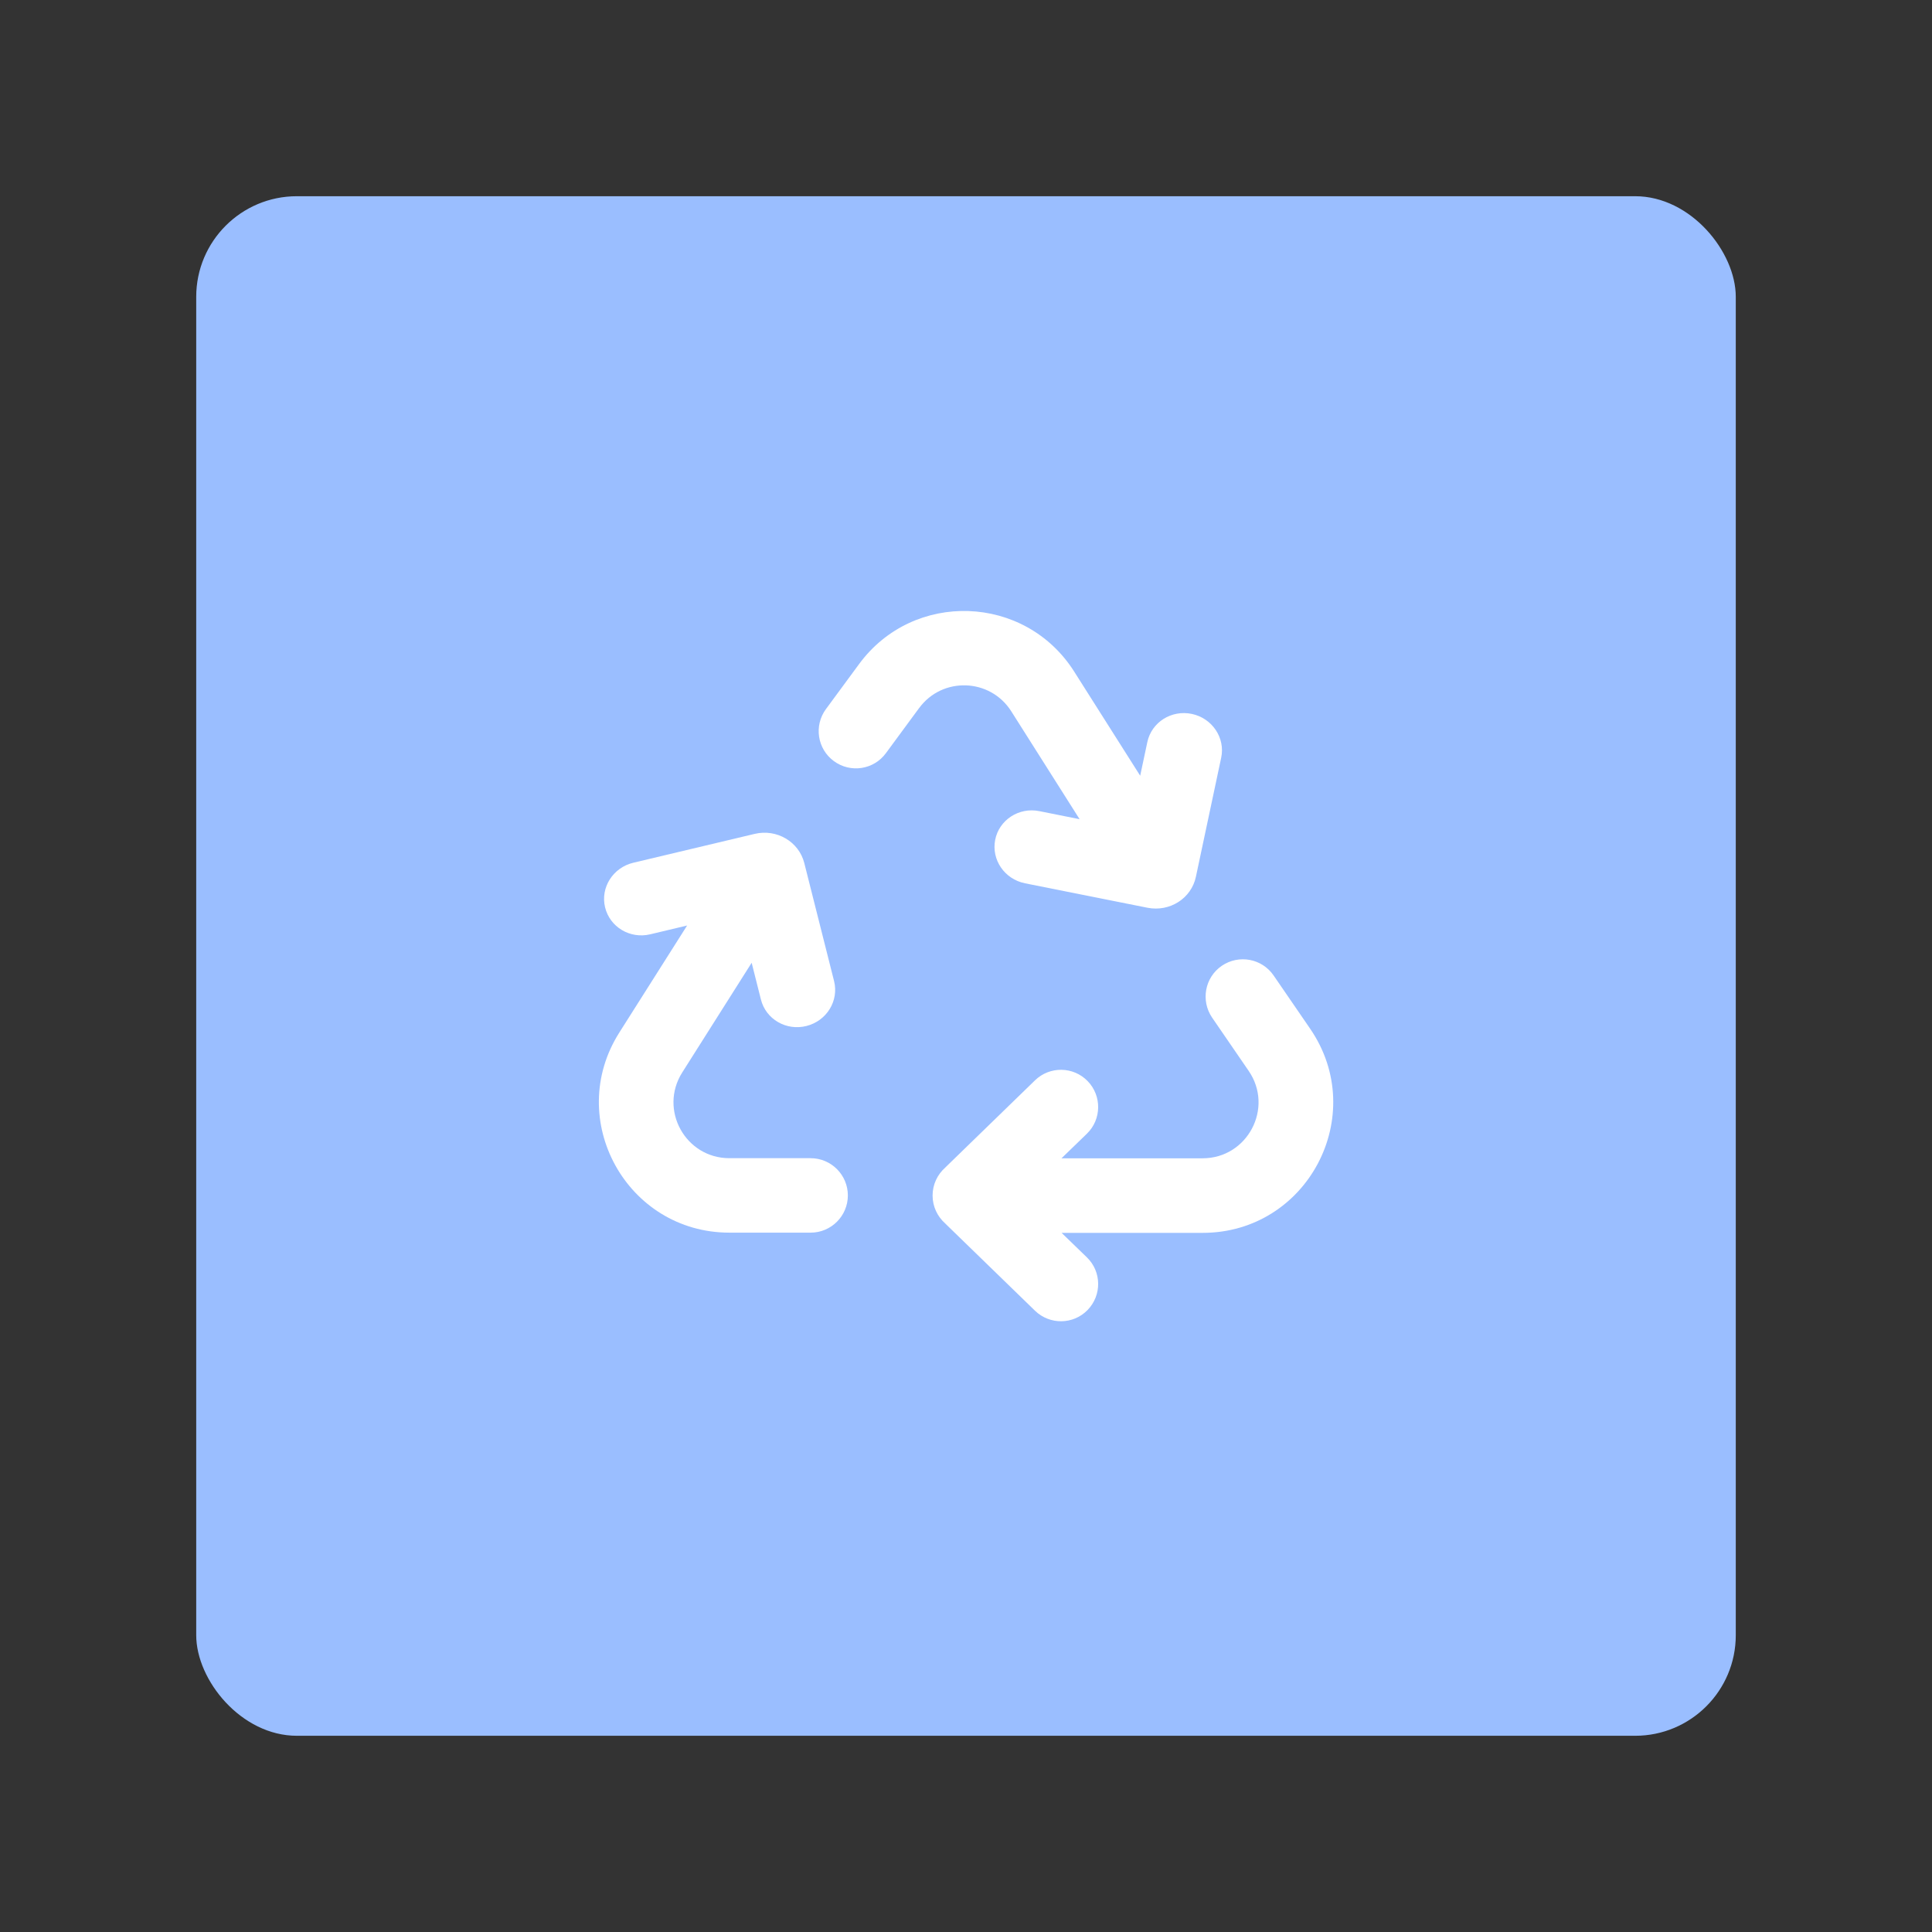 <?xml version="1.0" encoding="UTF-8"?><svg id="a" xmlns="http://www.w3.org/2000/svg" width="192" height="192" viewBox="0 0 192 192"><rect x="0" y="0" width="192" height="192" fill="#333333" stroke="none"/><g id="b"><g id="c"><rect x="19.5" y="19.5" width="153" height="153" rx="10" ry="10" style="fill:#9abeff;"/><g><path d="M91.34,70.37c2.31-3.15,7.07-2.98,9.16,.32l6.79,10.72-4-.8c-2.03-.41-4,.87-4.39,2.85-.39,1.98,.93,3.91,2.96,4.32l12.17,2.43c2.22,.44,4.37-.93,4.82-3.09l2.51-11.82c.42-1.97-.89-3.92-2.91-4.35-2.03-.43-4.01,.82-4.43,2.8l-.71,3.34-6.56-10.35c-4.88-7.7-15.98-8.09-21.38-.74l-3.29,4.47c-1.21,1.65-.86,3.96,.79,5.17,1.65,1.21,3.96,.86,5.17-.79l3.29-4.47Z" style="fill:#fff;"/><path d="M68.27,91.98l-3.65,.87c-2.01,.48-4.02-.72-4.49-2.69-.47-1.96,.79-3.94,2.8-4.42l12.07-2.87c2.19-.52,4.39,.77,4.93,2.9l2.96,11.73c.49,1.96-.73,3.95-2.74,4.46-2.01,.51-4.04-.67-4.53-2.63l-.92-3.65-6.9,10.9c-2.34,3.7,.31,8.52,4.69,8.52h8.07c2.04,0,3.7,1.66,3.7,3.7s-1.66,3.7-3.7,3.7h-8.07c-10.21,0-16.41-11.26-10.94-19.89l6.74-10.64Z" style="fill:#fff;"/><path d="M108.01,112.67c1.47-1.42,1.5-3.77,.08-5.23-1.42-1.47-3.77-1.5-5.23-.08l-8.78,8.53s-.09,.09-.14,.14c-.77,.68-1.26,1.67-1.26,2.78s.49,2.1,1.26,2.78c.04,.05,.09,.09,.14,.14l8.78,8.53c1.47,1.42,3.81,1.39,5.23-.08,1.42-1.47,1.39-3.81-.08-5.23l-2.51-2.43h14.02c10.43,0,16.58-11.69,10.68-20.29l-3.63-5.29c-1.16-1.69-3.46-2.11-5.15-.96-1.69,1.16-2.11,3.46-.96,5.15l3.63,5.29c2.53,3.68-.11,8.69-4.58,8.69h-14.02l2.51-2.43Z" style="fill:#fff;"/></g></g></g><g id="d"/></svg>